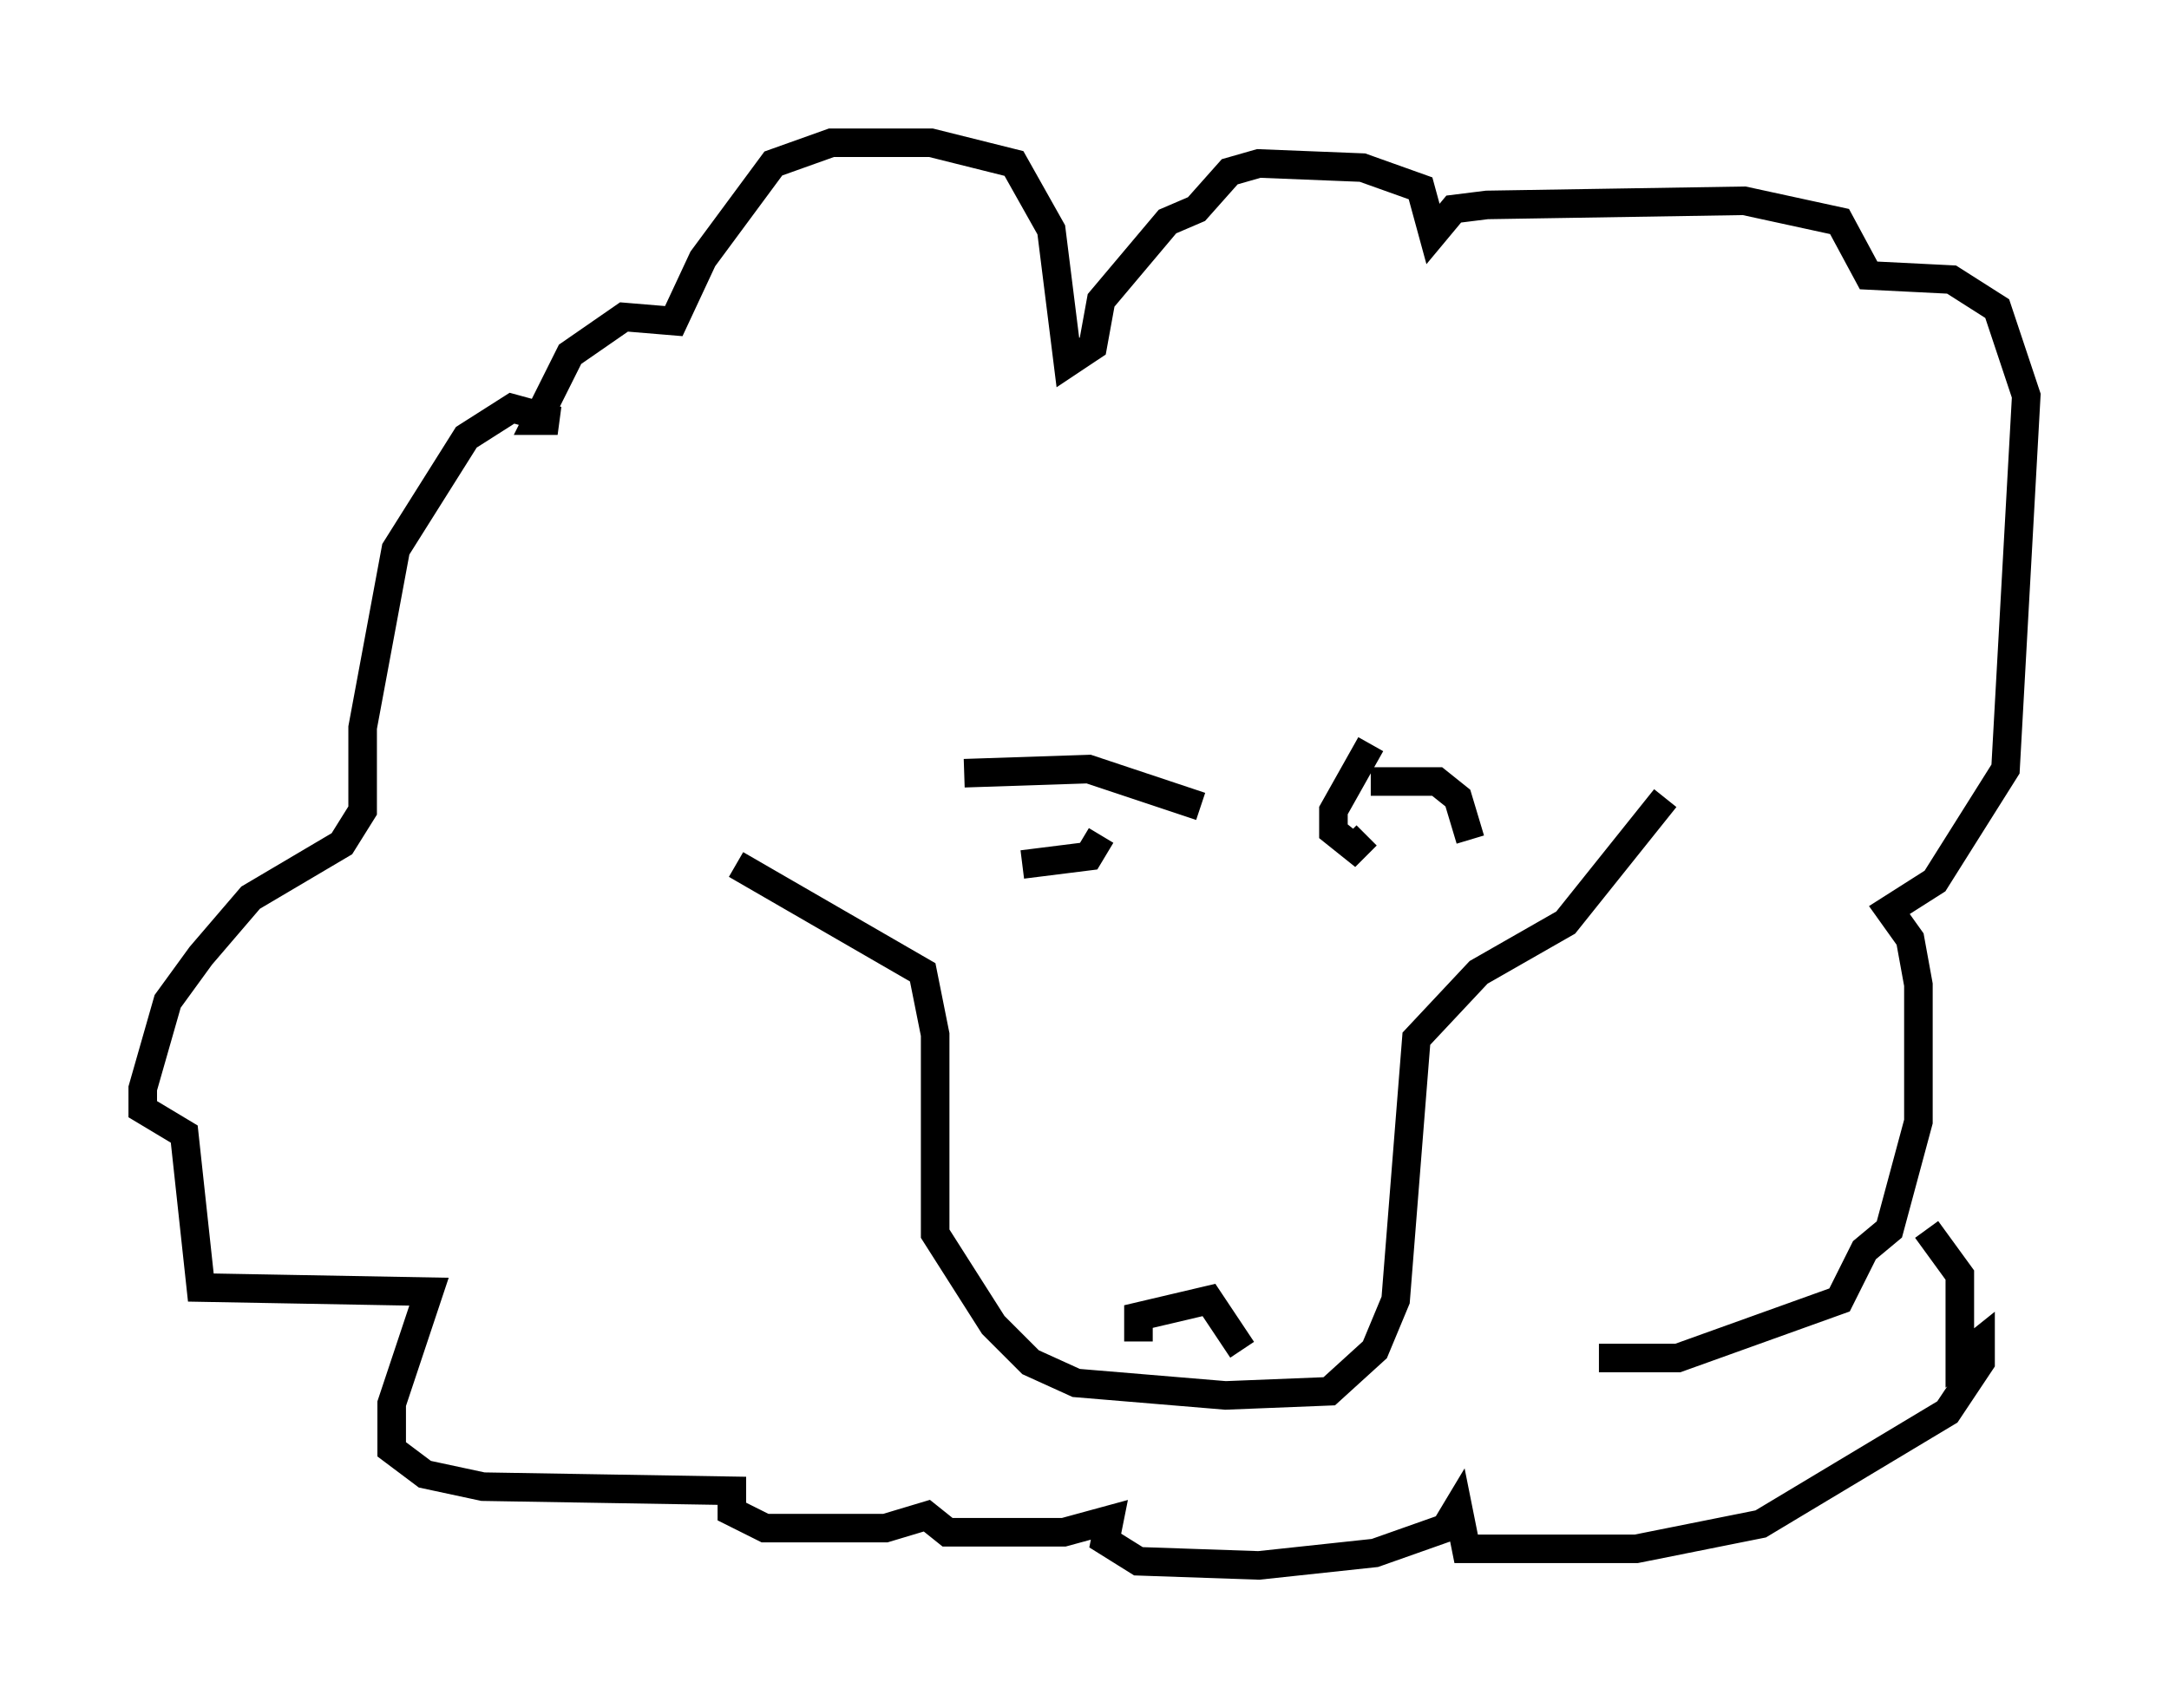 <?xml version="1.0" encoding="utf-8" ?>
<svg baseProfile="full" height="59.821" version="1.1" width="75.944" xmlns="http://www.w3.org/2000/svg" xmlns:ev="http://www.w3.org/2001/xml-events" xmlns:xlink="http://www.w3.org/1999/xlink"><defs /><rect fill="white" height="59.821" width="75.944" x="0" y="0" /><path d="M20.687, 28.531 m5.084, 1.743 l6.536, 3.777 0.436, 2.179 l0.0, 6.972 2.034, 3.196 l1.307, 1.307 1.598, 0.726 l5.229, 0.436 3.631, -0.145 l1.598, -1.453 0.726, -1.743 l0.726, -9.151 2.179, -2.324 l3.05, -1.743 3.486, -4.358 m-24.547, -0.872 l4.358, -0.145 3.922, 1.307 m-3.486, 1.017 l-0.436, 0.726 -2.324, 0.291 m4.067, 16.704 l0.0, -0.872 2.469, -0.581 l1.162, 1.743 m4.503, -21.207 l-1.307, 2.324 0.0, 0.726 l0.726, 0.581 0.436, -0.436 m0.145, -1.888 l2.324, 0.0 0.726, 0.581 l0.436, 1.453 m4.503, 18.156 l2.76, 0.0 5.665, -2.034 l0.872, -1.743 0.872, -0.726 l1.017, -3.777 0.0, -4.793 l-0.291, -1.598 -0.726, -1.017 l1.598, -1.017 2.469, -3.922 l0.726, -13.073 -1.017, -3.05 l-1.598, -1.017 -2.905, -0.145 l-1.017, -1.888 -3.341, -0.726 l-9.006, 0.145 -1.162, 0.145 l-0.726, 0.872 -0.436, -1.598 l-2.034, -0.726 -3.631, -0.145 l-1.017, 0.291 -1.162, 1.307 l-1.017, 0.436 -2.324, 2.76 l-0.291, 1.598 -0.872, 0.581 l-0.581, -4.648 -1.307, -2.324 l-2.905, -0.726 -3.486, 0.0 l-2.034, 0.726 -2.469, 3.341 l-1.017, 2.179 -1.743, -0.145 l-1.888, 1.307 -1.162, 2.324 l0.726, 0.0 -1.598, -0.436 l-1.598, 1.017 -2.469, 3.922 l-1.162, 6.246 0.0, 2.905 l-0.726, 1.162 -3.196, 1.888 l-1.743, 2.034 -1.162, 1.598 l-0.872, 3.05 0.0, 0.726 l1.453, 0.872 0.581, 5.374 l7.989, 0.145 -1.307, 3.922 l0.0, 1.598 1.162, 0.872 l2.034, 0.436 8.715, 0.145 l0.0, 0.726 1.162, 0.581 l4.212, 0.0 1.453, -0.436 l0.726, 0.581 4.067, 0.0 l1.598, -0.436 -0.145, 0.726 l1.162, 0.726 4.212, 0.145 l4.067, -0.436 2.469, -0.872 l0.436, -0.726 0.291, 1.453 l5.955, 0.0 4.358, -0.872 l6.536, -3.922 1.162, -1.743 l0.0, -0.726 -0.726, 0.581 l0.0, -2.905 -1.162, -1.598 " fill="none" stroke="black" stroke-width="1" /></svg>